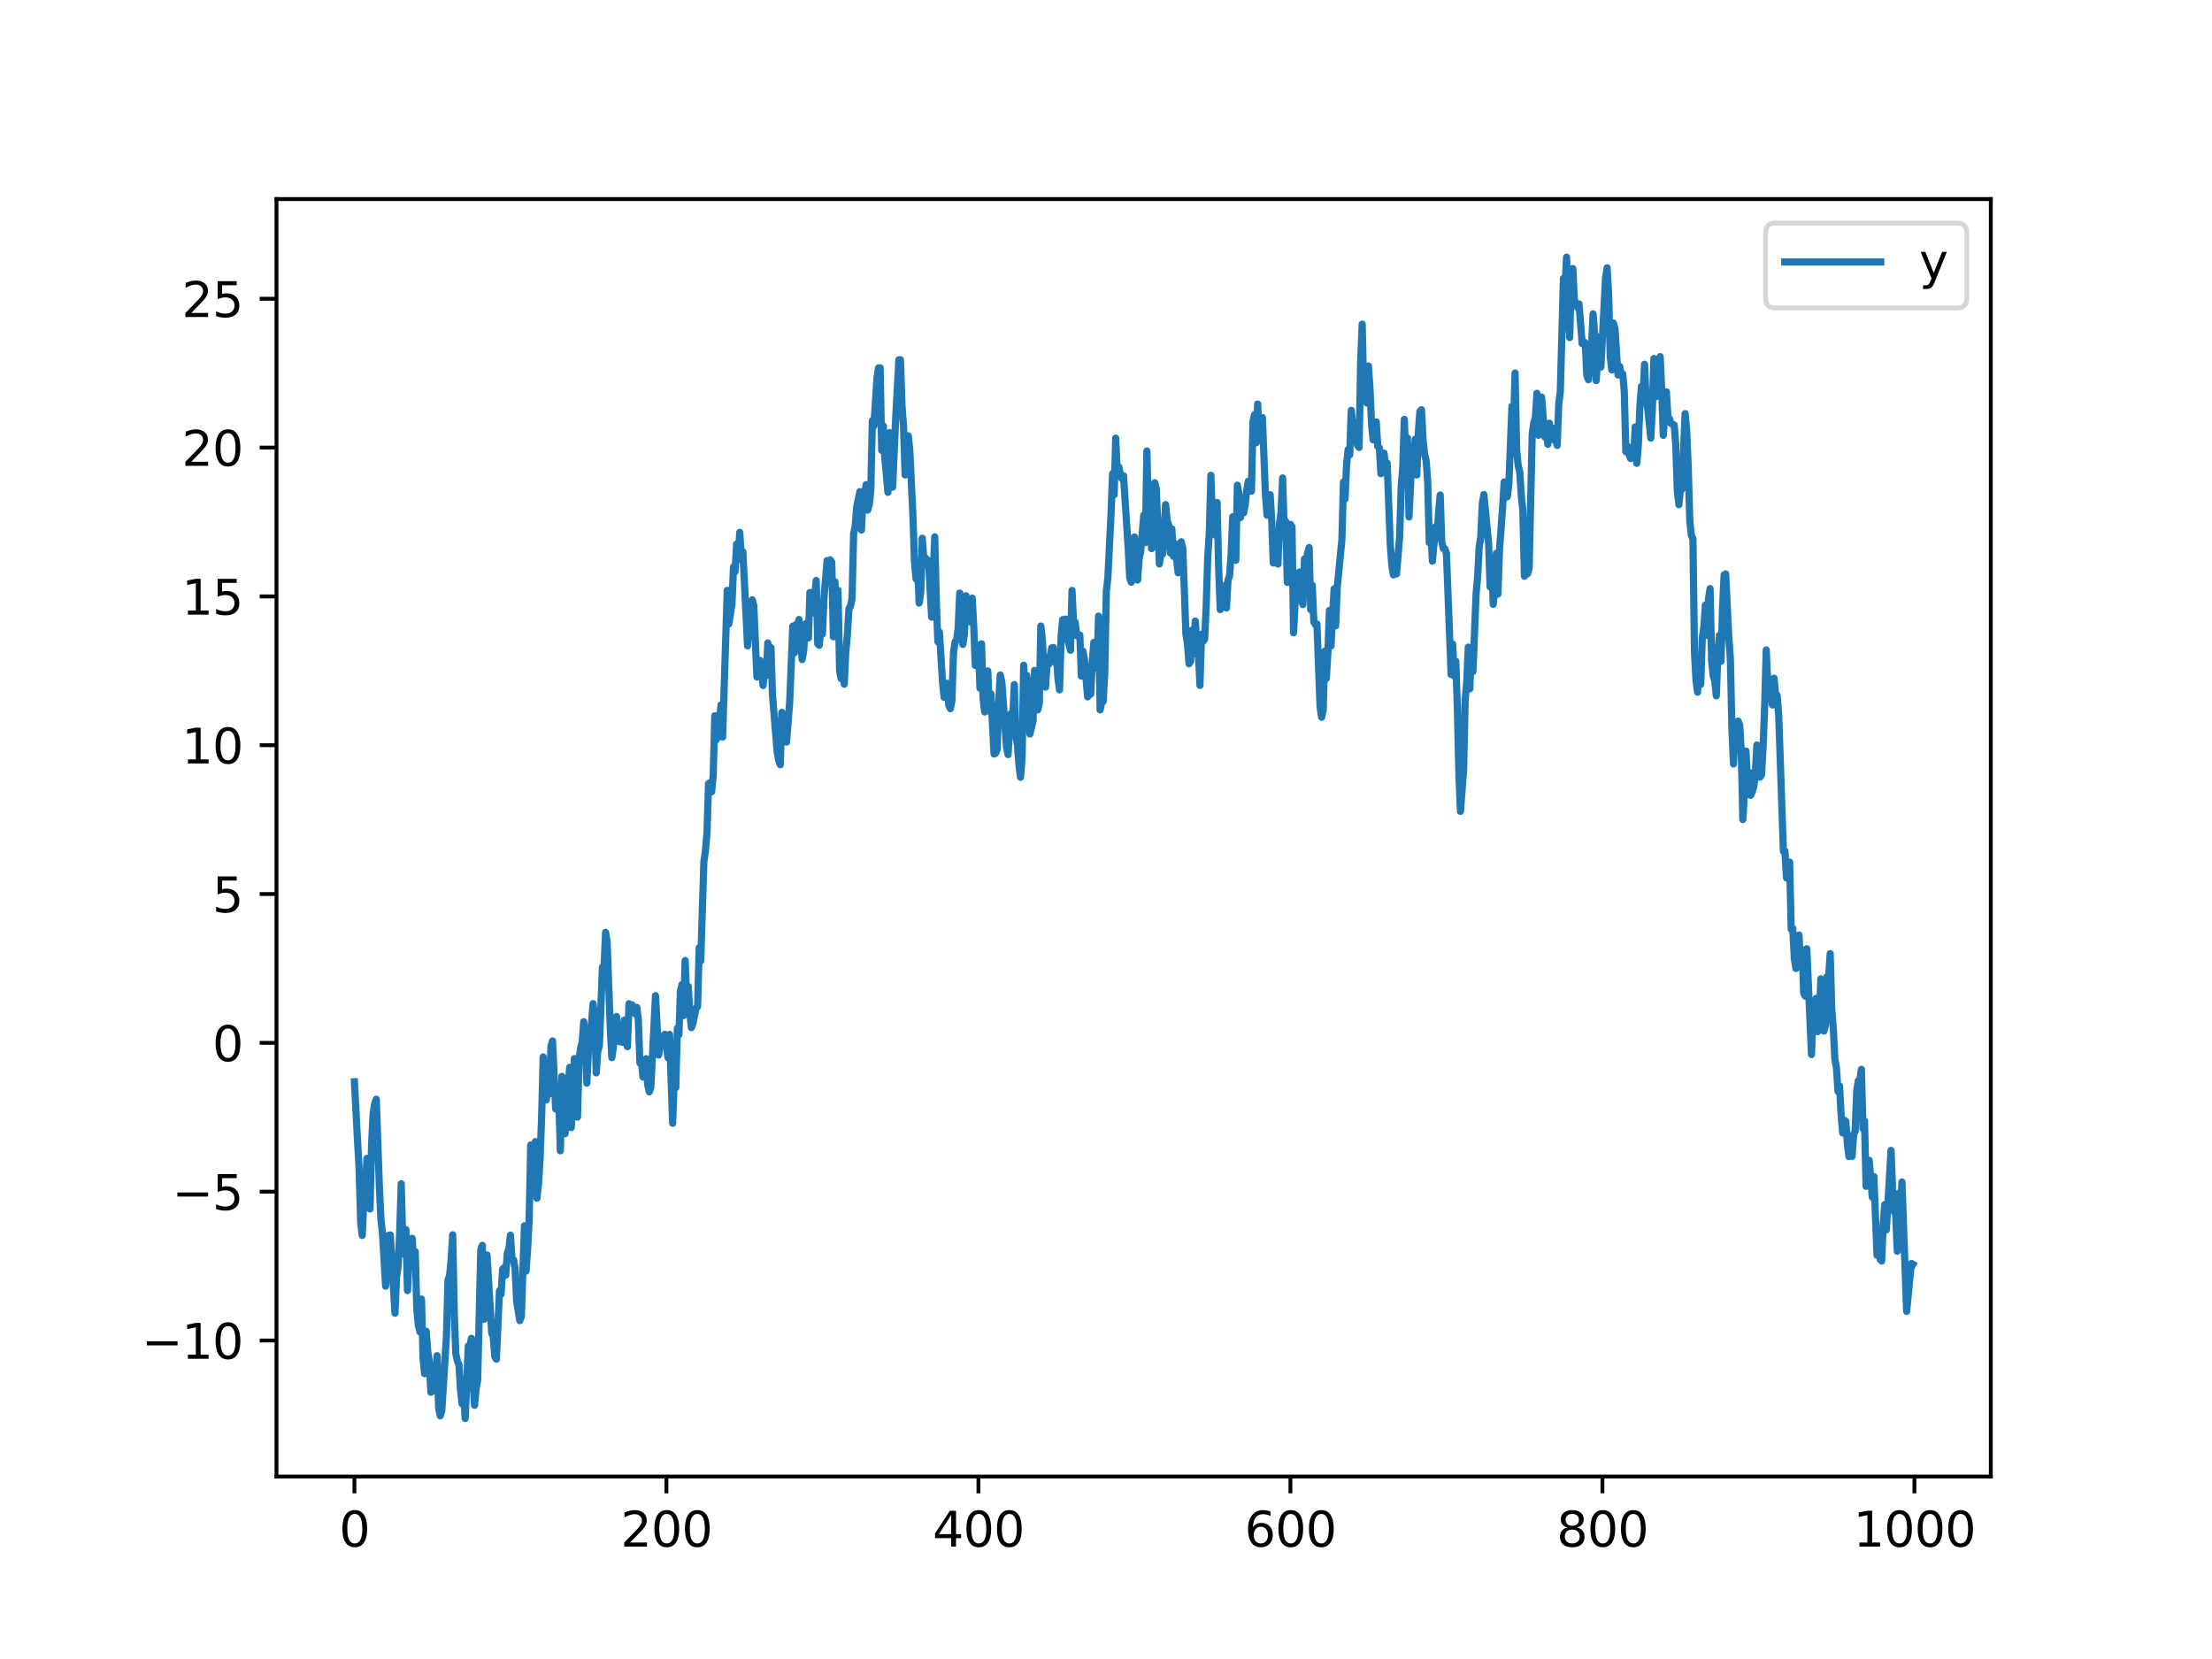 <?xml version="1.0" encoding="utf-8" standalone="no"?>
<!DOCTYPE svg PUBLIC "-//W3C//DTD SVG 1.1//EN"
  "http://www.w3.org/Graphics/SVG/1.1/DTD/svg11.dtd">
<svg xmlns:xlink="http://www.w3.org/1999/xlink" width="460.8pt" height="345.6pt" viewBox="0 0 460.8 345.6" xmlns="http://www.w3.org/2000/svg" version="1.1">
 <defs>
  <style type="text/css">*{stroke-linejoin: round; stroke-linecap: butt}</style>
 </defs>
 <g id="figure_1">
  <g id="patch_1">
   <path d="M 0 345.6 
L 460.8 345.6 
L 460.8 0 
L 0 0 
z
" style="fill: #ffffff"/>
  </g>
  <g id="axes_1">
   <g id="patch_2">
    <path d="M 57.6 307.584 
L 414.72 307.584 
L 414.72 41.472 
L 57.6 41.472 
z
" style="fill: #ffffff"/>
   </g>
   <g id="matplotlib.axis_1">
    <g id="xtick_1">
     <g id="line2d_1">
      <defs>
       <path id="ma525997a0d" d="M 0 0 
L 0 3.5 
" style="stroke: #000000; stroke-width: 0.8"/>
      </defs>
      <g>
       <use xlink:href="#ma525997a0d" x="73.833" y="307.584" style="stroke: #000000; stroke-width: 0.8"/>
      </g>
     </g>
     <g id="text_1">
      <!-- 0 -->
      <g transform="translate(70.651 322.182) scale(0.1 -0.1)">
       <defs>
        <path id="DejaVuSans-30" d="M 2034 4250 
Q 1547 4250 1301 3770 
Q 1056 3291 1056 2328 
Q 1056 1369 1301 889 
Q 1547 409 2034 409 
Q 2525 409 2770 889 
Q 3016 1369 3016 2328 
Q 3016 3291 2770 3770 
Q 2525 4250 2034 4250 
z
M 2034 4750 
Q 2819 4750 3233 4129 
Q 3647 3509 3647 2328 
Q 3647 1150 3233 529 
Q 2819 -91 2034 -91 
Q 1250 -91 836 529 
Q 422 1150 422 2328 
Q 422 3509 836 4129 
Q 1250 4750 2034 4750 
z
" transform="scale(0.016)"/>
       </defs>
       <use xlink:href="#DejaVuSans-30"/>
      </g>
     </g>
    </g>
    <g id="xtick_2">
     <g id="line2d_2">
      <g>
       <use xlink:href="#ma525997a0d" x="138.829" y="307.584" style="stroke: #000000; stroke-width: 0.8"/>
      </g>
     </g>
     <g id="text_2">
      <!-- 200 -->
      <g transform="translate(129.285 322.182) scale(0.1 -0.1)">
       <defs>
        <path id="DejaVuSans-32" d="M 1228 531 
L 3431 531 
L 3431 0 
L 469 0 
L 469 531 
Q 828 903 1448 1529 
Q 2069 2156 2228 2338 
Q 2531 2678 2651 2914 
Q 2772 3150 2772 3378 
Q 2772 3750 2511 3984 
Q 2250 4219 1831 4219 
Q 1534 4219 1204 4116 
Q 875 4013 500 3803 
L 500 4441 
Q 881 4594 1212 4672 
Q 1544 4750 1819 4750 
Q 2544 4750 2975 4387 
Q 3406 4025 3406 3419 
Q 3406 3131 3298 2873 
Q 3191 2616 2906 2266 
Q 2828 2175 2409 1742 
Q 1991 1309 1228 531 
z
" transform="scale(0.016)"/>
       </defs>
       <use xlink:href="#DejaVuSans-32"/>
       <use xlink:href="#DejaVuSans-30" x="63.623"/>
       <use xlink:href="#DejaVuSans-30" x="127.246"/>
      </g>
     </g>
    </g>
    <g id="xtick_3">
     <g id="line2d_3">
      <g>
       <use xlink:href="#ma525997a0d" x="203.825" y="307.584" style="stroke: #000000; stroke-width: 0.8"/>
      </g>
     </g>
     <g id="text_3">
      <!-- 400 -->
      <g transform="translate(194.281 322.182) scale(0.1 -0.1)">
       <defs>
        <path id="DejaVuSans-34" d="M 2419 4116 
L 825 1625 
L 2419 1625 
L 2419 4116 
z
M 2253 4666 
L 3047 4666 
L 3047 1625 
L 3713 1625 
L 3713 1100 
L 3047 1100 
L 3047 0 
L 2419 0 
L 2419 1100 
L 313 1100 
L 313 1709 
L 2253 4666 
z
" transform="scale(0.016)"/>
       </defs>
       <use xlink:href="#DejaVuSans-34"/>
       <use xlink:href="#DejaVuSans-30" x="63.623"/>
       <use xlink:href="#DejaVuSans-30" x="127.246"/>
      </g>
     </g>
    </g>
    <g id="xtick_4">
     <g id="line2d_4">
      <g>
       <use xlink:href="#ma525997a0d" x="268.82" y="307.584" style="stroke: #000000; stroke-width: 0.8"/>
      </g>
     </g>
     <g id="text_4">
      <!-- 600 -->
      <g transform="translate(259.277 322.182) scale(0.1 -0.1)">
       <defs>
        <path id="DejaVuSans-36" d="M 2113 2584 
Q 1688 2584 1439 2293 
Q 1191 2003 1191 1497 
Q 1191 994 1439 701 
Q 1688 409 2113 409 
Q 2538 409 2786 701 
Q 3034 994 3034 1497 
Q 3034 2003 2786 2293 
Q 2538 2584 2113 2584 
z
M 3366 4563 
L 3366 3988 
Q 3128 4100 2886 4159 
Q 2644 4219 2406 4219 
Q 1781 4219 1451 3797 
Q 1122 3375 1075 2522 
Q 1259 2794 1537 2939 
Q 1816 3084 2150 3084 
Q 2853 3084 3261 2657 
Q 3669 2231 3669 1497 
Q 3669 778 3244 343 
Q 2819 -91 2113 -91 
Q 1303 -91 875 529 
Q 447 1150 447 2328 
Q 447 3434 972 4092 
Q 1497 4750 2381 4750 
Q 2619 4750 2861 4703 
Q 3103 4656 3366 4563 
z
" transform="scale(0.016)"/>
       </defs>
       <use xlink:href="#DejaVuSans-36"/>
       <use xlink:href="#DejaVuSans-30" x="63.623"/>
       <use xlink:href="#DejaVuSans-30" x="127.246"/>
      </g>
     </g>
    </g>
    <g id="xtick_5">
     <g id="line2d_5">
      <g>
       <use xlink:href="#ma525997a0d" x="333.816" y="307.584" style="stroke: #000000; stroke-width: 0.8"/>
      </g>
     </g>
     <g id="text_5">
      <!-- 800 -->
      <g transform="translate(324.273 322.182) scale(0.1 -0.1)">
       <defs>
        <path id="DejaVuSans-38" d="M 2034 2216 
Q 1584 2216 1326 1975 
Q 1069 1734 1069 1313 
Q 1069 891 1326 650 
Q 1584 409 2034 409 
Q 2484 409 2743 651 
Q 3003 894 3003 1313 
Q 3003 1734 2745 1975 
Q 2488 2216 2034 2216 
z
M 1403 2484 
Q 997 2584 770 2862 
Q 544 3141 544 3541 
Q 544 4100 942 4425 
Q 1341 4750 2034 4750 
Q 2731 4750 3128 4425 
Q 3525 4100 3525 3541 
Q 3525 3141 3298 2862 
Q 3072 2584 2669 2484 
Q 3125 2378 3379 2068 
Q 3634 1759 3634 1313 
Q 3634 634 3220 271 
Q 2806 -91 2034 -91 
Q 1263 -91 848 271 
Q 434 634 434 1313 
Q 434 1759 690 2068 
Q 947 2378 1403 2484 
z
M 1172 3481 
Q 1172 3119 1398 2916 
Q 1625 2713 2034 2713 
Q 2441 2713 2670 2916 
Q 2900 3119 2900 3481 
Q 2900 3844 2670 4047 
Q 2441 4250 2034 4250 
Q 1625 4250 1398 4047 
Q 1172 3844 1172 3481 
z
" transform="scale(0.016)"/>
       </defs>
       <use xlink:href="#DejaVuSans-38"/>
       <use xlink:href="#DejaVuSans-30" x="63.623"/>
       <use xlink:href="#DejaVuSans-30" x="127.246"/>
      </g>
     </g>
    </g>
    <g id="xtick_6">
     <g id="line2d_6">
      <g>
       <use xlink:href="#ma525997a0d" x="398.812" y="307.584" style="stroke: #000000; stroke-width: 0.8"/>
      </g>
     </g>
     <g id="text_6">
      <!-- 1000 -->
      <g transform="translate(386.087 322.182) scale(0.1 -0.1)">
       <defs>
        <path id="DejaVuSans-31" d="M 794 531 
L 1825 531 
L 1825 4091 
L 703 3866 
L 703 4441 
L 1819 4666 
L 2450 4666 
L 2450 531 
L 3481 531 
L 3481 0 
L 794 0 
L 794 531 
z
" transform="scale(0.016)"/>
       </defs>
       <use xlink:href="#DejaVuSans-31"/>
       <use xlink:href="#DejaVuSans-30" x="63.623"/>
       <use xlink:href="#DejaVuSans-30" x="127.246"/>
       <use xlink:href="#DejaVuSans-30" x="190.869"/>
      </g>
     </g>
    </g>
   </g>
   <g id="matplotlib.axis_2">
    <g id="ytick_1">
     <g id="line2d_7">
      <defs>
       <path id="m92b538478c" d="M 0 0 
L -3.5 0 
" style="stroke: #000000; stroke-width: 0.8"/>
      </defs>
      <g>
       <use xlink:href="#m92b538478c" x="57.6" y="279.252" style="stroke: #000000; stroke-width: 0.8"/>
      </g>
     </g>
     <g id="text_7">
      <!-- −10 -->
      <g transform="translate(29.495 283.051) scale(0.1 -0.1)">
       <defs>
        <path id="DejaVuSans-2212" d="M 678 2272 
L 4684 2272 
L 4684 1741 
L 678 1741 
L 678 2272 
z
" transform="scale(0.016)"/>
       </defs>
       <use xlink:href="#DejaVuSans-2212"/>
       <use xlink:href="#DejaVuSans-31" x="83.789"/>
       <use xlink:href="#DejaVuSans-30" x="147.412"/>
      </g>
     </g>
    </g>
    <g id="ytick_2">
     <g id="line2d_8">
      <g>
       <use xlink:href="#m92b538478c" x="57.6" y="248.25" style="stroke: #000000; stroke-width: 0.8"/>
      </g>
     </g>
     <g id="text_8">
      <!-- −5 -->
      <g transform="translate(35.858 252.049) scale(0.1 -0.1)">
       <defs>
        <path id="DejaVuSans-35" d="M 691 4666 
L 3169 4666 
L 3169 4134 
L 1269 4134 
L 1269 2991 
Q 1406 3038 1543 3061 
Q 1681 3084 1819 3084 
Q 2600 3084 3056 2656 
Q 3513 2228 3513 1497 
Q 3513 744 3044 326 
Q 2575 -91 1722 -91 
Q 1428 -91 1123 -41 
Q 819 9 494 109 
L 494 744 
Q 775 591 1075 516 
Q 1375 441 1709 441 
Q 2250 441 2565 725 
Q 2881 1009 2881 1497 
Q 2881 1984 2565 2268 
Q 2250 2553 1709 2553 
Q 1456 2553 1204 2497 
Q 953 2441 691 2322 
L 691 4666 
z
" transform="scale(0.016)"/>
       </defs>
       <use xlink:href="#DejaVuSans-2212"/>
       <use xlink:href="#DejaVuSans-35" x="83.789"/>
      </g>
     </g>
    </g>
    <g id="ytick_3">
     <g id="line2d_9">
      <g>
       <use xlink:href="#m92b538478c" x="57.6" y="217.248" style="stroke: #000000; stroke-width: 0.8"/>
      </g>
     </g>
     <g id="text_9">
      <!-- 0 -->
      <g transform="translate(44.237 221.047) scale(0.1 -0.1)">
       <use xlink:href="#DejaVuSans-30"/>
      </g>
     </g>
    </g>
    <g id="ytick_4">
     <g id="line2d_10">
      <g>
       <use xlink:href="#m92b538478c" x="57.6" y="186.246" style="stroke: #000000; stroke-width: 0.8"/>
      </g>
     </g>
     <g id="text_10">
      <!-- 5 -->
      <g transform="translate(44.237 190.045) scale(0.1 -0.1)">
       <use xlink:href="#DejaVuSans-35"/>
      </g>
     </g>
    </g>
    <g id="ytick_5">
     <g id="line2d_11">
      <g>
       <use xlink:href="#m92b538478c" x="57.6" y="155.244" style="stroke: #000000; stroke-width: 0.8"/>
      </g>
     </g>
     <g id="text_11">
      <!-- 10 -->
      <g transform="translate(37.875 159.044) scale(0.1 -0.1)">
       <use xlink:href="#DejaVuSans-31"/>
       <use xlink:href="#DejaVuSans-30" x="63.623"/>
      </g>
     </g>
    </g>
    <g id="ytick_6">
     <g id="line2d_12">
      <g>
       <use xlink:href="#m92b538478c" x="57.6" y="124.243" style="stroke: #000000; stroke-width: 0.8"/>
      </g>
     </g>
     <g id="text_12">
      <!-- 15 -->
      <g transform="translate(37.875 128.042) scale(0.1 -0.1)">
       <use xlink:href="#DejaVuSans-31"/>
       <use xlink:href="#DejaVuSans-35" x="63.623"/>
      </g>
     </g>
    </g>
    <g id="ytick_7">
     <g id="line2d_13">
      <g>
       <use xlink:href="#m92b538478c" x="57.6" y="93.241" style="stroke: #000000; stroke-width: 0.8"/>
      </g>
     </g>
     <g id="text_13">
      <!-- 20 -->
      <g transform="translate(37.875 97.04) scale(0.1 -0.1)">
       <use xlink:href="#DejaVuSans-32"/>
       <use xlink:href="#DejaVuSans-30" x="63.623"/>
      </g>
     </g>
    </g>
    <g id="ytick_8">
     <g id="line2d_14">
      <g>
       <use xlink:href="#m92b538478c" x="57.6" y="62.239" style="stroke: #000000; stroke-width: 0.8"/>
      </g>
     </g>
     <g id="text_14">
      <!-- 25 -->
      <g transform="translate(37.875 66.038) scale(0.1 -0.1)">
       <use xlink:href="#DejaVuSans-32"/>
       <use xlink:href="#DejaVuSans-35" x="63.623"/>
      </g>
     </g>
    </g>
   </g>
   <g id="line2d_15">
    <path d="M 73.833 225.359 
L 74.483 237.675 
L 74.808 243.35 
L 75.133 254.486 
L 75.458 257.365 
L 75.783 250.156 
L 76.108 249.06 
L 76.433 241.303 
L 76.758 251.049 
L 77.083 251.844 
L 77.408 238.394 
L 77.732 231.928 
L 78.057 229.903 
L 78.382 228.989 
L 79.032 247.196 
L 79.357 254.07 
L 79.682 256.879 
L 80.332 267.93 
L 80.982 257.326 
L 81.307 257.262 
L 82.282 273.561 
L 82.607 266.037 
L 82.932 263.911 
L 83.257 256.834 
L 83.582 246.6 
L 83.907 258.851 
L 84.232 261.286 
L 84.557 256.135 
L 84.882 268.857 
L 85.207 262.439 
L 85.532 263.68 
L 85.857 257.968 
L 86.182 262.869 
L 86.507 260.765 
L 86.832 272.826 
L 87.157 276.077 
L 87.482 277.435 
L 87.807 270.636 
L 88.132 282.981 
L 88.457 286.164 
L 88.782 277.321 
L 89.107 281.556 
L 89.432 283.551 
L 89.757 290.028 
L 90.082 289.415 
L 90.407 289.747 
L 90.732 287.081 
L 91.057 282.409 
L 91.382 293.377 
L 91.707 294.945 
L 92.032 293.939 
L 93.007 278.294 
L 93.331 266.646 
L 93.656 265.694 
L 93.981 262.464 
L 94.306 257.239 
L 94.631 273.48 
L 94.956 282.012 
L 95.281 283.552 
L 95.606 284.27 
L 95.931 289.43 
L 96.256 292.43 
L 96.581 290.818 
L 96.906 295.488 
L 97.556 280.404 
L 97.881 280.409 
L 98.206 278.794 
L 98.531 287.531 
L 98.856 292.753 
L 99.181 289.331 
L 99.506 287.481 
L 100.156 260.349 
L 100.481 259.422 
L 100.806 274.833 
L 101.456 261.434 
L 102.431 277.699 
L 102.756 278.439 
L 103.081 282.634 
L 103.406 283.145 
L 104.056 268.871 
L 104.381 269.599 
L 104.706 264.392 
L 105.031 264.061 
L 105.356 265.627 
L 105.681 261.016 
L 106.006 260.179 
L 106.331 257.307 
L 106.656 262.385 
L 106.981 262.434 
L 107.306 264.302 
L 107.631 271.117 
L 108.281 275.111 
L 108.606 274.245 
L 109.255 255.34 
L 109.58 264.804 
L 109.905 260.325 
L 110.23 254.29 
L 110.555 238.515 
L 110.88 245.84 
L 111.53 237.812 
L 111.855 249.612 
L 112.18 246.591 
L 112.505 241.474 
L 112.83 232.721 
L 113.155 220.176 
L 113.48 227.759 
L 113.805 229.128 
L 114.13 226.609 
L 114.455 227.899 
L 114.78 217.98 
L 115.105 216.846 
L 115.755 231.016 
L 116.08 226.944 
L 116.405 229.103 
L 116.73 239.736 
L 117.055 224.219 
L 117.38 233.087 
L 117.705 236.172 
L 118.03 232.843 
L 118.355 226.423 
L 118.68 222.347 
L 119.005 234.898 
L 119.33 230.429 
L 119.655 220.521 
L 119.98 221.523 
L 120.305 232.702 
L 120.63 220.659 
L 120.955 218.369 
L 121.28 217.083 
L 121.605 212.836 
L 121.93 216.437 
L 122.255 225.64 
L 122.58 218.91 
L 122.905 217.32 
L 123.555 209.073 
L 123.88 212.41 
L 124.205 223.495 
L 124.53 218.989 
L 124.855 217.868 
L 125.504 201.471 
L 125.829 201.572 
L 126.154 194.233 
L 126.479 196.197 
L 127.129 214.109 
L 127.454 220.337 
L 127.779 218.021 
L 128.429 211.758 
L 128.754 216.267 
L 129.079 217.016 
L 129.404 216.891 
L 129.729 217.159 
L 130.054 212.512 
L 130.704 218.045 
L 131.029 209.092 
L 131.354 210.302 
L 131.679 209.331 
L 132.004 210.95 
L 132.329 211.208 
L 132.654 209.848 
L 132.979 212.378 
L 133.304 221.431 
L 133.629 221.343 
L 133.954 224.367 
L 134.604 220.559 
L 134.929 225.984 
L 135.254 227.447 
L 135.579 226.567 
L 136.554 207.405 
L 137.204 219.781 
L 137.529 217.359 
L 137.854 215.883 
L 138.179 217.742 
L 138.504 215.471 
L 139.154 220.347 
L 139.479 215.488 
L 140.129 233.997 
L 140.454 224.709 
L 140.779 226.57 
L 141.103 214.215 
L 141.428 215.563 
L 141.753 206.396 
L 142.078 205.093 
L 142.403 211.548 
L 142.728 200.099 
L 143.053 207.843 
L 143.378 205.501 
L 143.703 211.006 
L 144.028 214.072 
L 144.353 213.205 
L 145.003 209.99 
L 145.328 209.662 
L 145.653 197.438 
L 145.978 200.186 
L 146.628 179.488 
L 146.953 177.302 
L 147.278 173.505 
L 147.603 163.234 
L 147.928 163.065 
L 148.253 164.932 
L 148.578 161.452 
L 148.903 149.109 
L 149.228 154.121 
L 149.553 152.874 
L 150.203 146.849 
L 150.528 153.56 
L 151.503 122.983 
L 151.828 129.992 
L 152.478 125.906 
L 152.803 118.066 
L 153.128 119.095 
L 153.453 113.34 
L 153.778 116.559 
L 154.103 110.899 
L 154.428 116.081 
L 154.753 114.94 
L 155.728 134.548 
L 156.053 129.887 
L 156.378 128.832 
L 156.703 124.945 
L 157.027 126.134 
L 157.677 141.03 
L 158.002 140.656 
L 158.327 137.571 
L 158.977 142.804 
L 159.302 139.041 
L 159.627 140.744 
L 159.952 133.937 
L 160.277 138.644 
L 160.602 134.901 
L 160.927 144.918 
L 161.902 156.666 
L 162.227 158.411 
L 162.552 159.307 
L 162.877 148.404 
L 163.202 154.391 
L 163.527 154.393 
L 163.852 154.59 
L 164.502 146.334 
L 165.152 130.436 
L 165.477 136.014 
L 165.802 130.135 
L 166.127 130.141 
L 166.452 129.059 
L 167.102 137.383 
L 167.427 135.518 
L 167.752 130.072 
L 168.077 129.788 
L 168.402 132.915 
L 168.727 123.421 
L 169.052 127.742 
L 169.377 127.253 
L 170.027 120.917 
L 170.352 134.134 
L 170.677 134.425 
L 171.002 130.647 
L 171.327 132.076 
L 171.652 124.551 
L 172.302 116.777 
L 172.627 116.868 
L 172.951 116.616 
L 173.276 117.097 
L 173.601 132.656 
L 173.926 121.173 
L 174.251 126.714 
L 174.576 122.973 
L 174.901 139.737 
L 175.226 141.38 
L 175.551 138.013 
L 175.876 142.534 
L 176.201 135.703 
L 176.526 132.251 
L 176.851 126.795 
L 177.176 126.265 
L 177.501 124.66 
L 177.826 111.138 
L 178.151 109.652 
L 178.476 105.54 
L 179.126 102.406 
L 179.451 110.422 
L 179.776 103.62 
L 180.101 103.396 
L 180.426 100.962 
L 180.751 106.268 
L 181.076 105.14 
L 181.401 102.224 
L 181.726 87.615 
L 182.051 88.719 
L 182.701 78.609 
L 183.026 76.639 
L 183.351 76.623 
L 183.676 93.821 
L 184.001 88.711 
L 184.326 95.337 
L 184.976 102.566 
L 185.301 90.138 
L 185.951 101.478 
L 186.601 86.872 
L 187.251 74.967 
L 187.576 74.944 
L 187.901 84.437 
L 188.226 88.906 
L 188.55 98.945 
L 189.2 90.784 
L 189.525 93.705 
L 190.175 107.289 
L 190.5 116.977 
L 190.825 120.617 
L 191.15 117.152 
L 191.475 125.633 
L 191.8 123.439 
L 192.125 112.122 
L 192.45 116.443 
L 192.775 116.202 
L 193.1 117.75 
L 193.425 116.756 
L 194.075 128.563 
L 194.725 111.832 
L 195.05 125.302 
L 195.375 133.678 
L 195.7 131.669 
L 196.35 142.154 
L 196.675 145.279 
L 197 143.325 
L 197.325 142.336 
L 197.65 146.936 
L 197.975 147.642 
L 198.3 145.929 
L 198.625 136.133 
L 198.95 133.695 
L 199.275 133.428 
L 199.6 130.912 
L 199.925 123.54 
L 200.575 134.239 
L 200.9 132.063 
L 201.225 124.098 
L 201.875 128.94 
L 202.2 129.578 
L 202.525 124.595 
L 202.85 130.572 
L 203.175 138.634 
L 203.5 136.909 
L 203.825 134.452 
L 204.15 143.368 
L 204.474 134.12 
L 204.799 145.504 
L 205.124 148.317 
L 205.774 139.759 
L 206.099 148.163 
L 206.424 144.53 
L 207.074 157.065 
L 207.399 156.904 
L 207.724 156.157 
L 208.049 146.201 
L 208.374 140.612 
L 208.699 142.099 
L 209.674 155.539 
L 209.999 157.189 
L 210.324 151.586 
L 210.649 148.604 
L 210.974 149.801 
L 211.299 142.606 
L 211.624 153.319 
L 211.949 155.168 
L 212.274 159.435 
L 212.599 161.923 
L 212.924 157.665 
L 213.249 138.571 
L 213.574 145.852 
L 213.899 140.733 
L 214.224 143.871 
L 214.549 152.902 
L 215.199 150.227 
L 215.524 139.656 
L 215.849 147.105 
L 216.174 147.9 
L 216.499 146.638 
L 216.824 130.413 
L 217.149 133.36 
L 217.474 139.733 
L 217.799 143.147 
L 218.124 138.283 
L 218.449 138.415 
L 219.099 134.951 
L 219.424 134.881 
L 219.749 137.976 
L 220.074 136.265 
L 220.398 141.394 
L 220.723 143.708 
L 221.048 132.512 
L 221.373 129.071 
L 221.698 133.095 
L 222.023 128.964 
L 222.348 133.284 
L 222.673 134.064 
L 222.998 135.462 
L 223.323 123.003 
L 223.648 130.058 
L 223.973 129.623 
L 224.298 132.433 
L 224.623 132.415 
L 224.948 132.274 
L 225.273 140.846 
L 225.598 135.647 
L 225.923 137.549 
L 226.573 145.176 
L 226.898 144.67 
L 227.223 144.585 
L 227.548 137.606 
L 227.873 133.823 
L 228.198 135.546 
L 228.523 139.218 
L 228.848 128.351 
L 229.173 147.879 
L 229.498 146.323 
L 229.823 146.1 
L 230.148 140.015 
L 230.473 123.141 
L 230.798 120.244 
L 231.448 107.05 
L 231.773 98.663 
L 232.098 103.059 
L 232.423 91.273 
L 232.748 98.822 
L 233.073 97.252 
L 233.398 98.81 
L 233.723 99.739 
L 234.048 99.124 
L 235.023 114.197 
L 235.348 120.37 
L 235.673 121.291 
L 236.322 111.86 
L 236.647 118.936 
L 236.972 120.828 
L 237.297 116.376 
L 237.622 114.899 
L 238.272 107.288 
L 238.597 113.035 
L 238.922 93.938 
L 239.247 108.369 
L 239.572 104.959 
L 239.897 114.295 
L 240.547 100.559 
L 240.872 101.827 
L 241.522 117.488 
L 241.847 115.348 
L 242.172 115.452 
L 242.822 105.106 
L 243.147 108.49 
L 243.472 109.368 
L 243.797 115.176 
L 244.122 110.181 
L 244.447 115.896 
L 244.772 113.245 
L 245.422 119.316 
L 245.747 114.467 
L 246.072 112.851 
L 246.397 114.21 
L 247.047 132.083 
L 247.372 134.138 
L 247.697 138.27 
L 248.022 137.762 
L 248.347 131.24 
L 248.672 136.21 
L 248.997 129.379 
L 249.322 134.154 
L 249.647 136.158 
L 249.972 142.781 
L 250.297 132.103 
L 250.622 133.626 
L 250.947 133.164 
L 251.272 126.337 
L 251.597 116.014 
L 251.922 111.004 
L 252.246 99.015 
L 252.571 108.728 
L 252.896 104.629 
L 253.221 111.485 
L 253.546 104.682 
L 253.871 118.436 
L 254.196 126.997 
L 254.521 125.389 
L 254.846 122.269 
L 255.171 121.933 
L 255.496 126.661 
L 255.821 120.814 
L 256.146 119.939 
L 256.471 115.391 
L 256.796 107.642 
L 257.121 108.436 
L 257.446 116.707 
L 257.771 101.062 
L 258.096 102.911 
L 258.421 107.794 
L 258.746 105.544 
L 259.071 106.851 
L 259.396 105.177 
L 259.721 102.125 
L 260.046 100.245 
L 260.371 101.735 
L 260.696 102.325 
L 261.021 87.777 
L 261.346 86.359 
L 261.671 92.236 
L 261.996 84.165 
L 262.321 90.579 
L 262.646 89.53 
L 262.971 86.98 
L 263.621 103.045 
L 263.946 107.33 
L 264.271 103.45 
L 264.596 103.055 
L 264.921 108.431 
L 265.246 117.279 
L 265.571 111.069 
L 265.896 115.03 
L 266.221 117.507 
L 266.546 109.119 
L 266.871 106.627 
L 267.196 99.566 
L 267.521 110.898 
L 267.846 108.62 
L 268.17 121.326 
L 268.495 118.362 
L 268.82 109.227 
L 269.145 109.719 
L 269.47 131.82 
L 270.12 119.364 
L 270.445 123.483 
L 270.77 119.152 
L 271.095 124.898 
L 271.42 125.951 
L 271.745 116.432 
L 272.07 117.009 
L 272.395 115.214 
L 272.72 114.059 
L 273.045 127.009 
L 273.37 121.911 
L 273.695 129.529 
L 274.02 130.132 
L 274.345 129.979 
L 274.995 147.262 
L 275.32 149.411 
L 275.645 147.87 
L 275.97 135.635 
L 276.295 141.373 
L 276.62 136.049 
L 276.945 127.169 
L 277.27 134.561 
L 277.92 122.679 
L 278.245 130.359 
L 278.57 122.344 
L 279.545 112.392 
L 279.87 100.398 
L 280.195 103.954 
L 280.52 96.736 
L 280.845 93.614 
L 281.17 94.745 
L 281.495 85.471 
L 281.82 88.861 
L 282.145 87.977 
L 282.795 92.769 
L 283.12 93.212 
L 283.445 75.646 
L 283.769 67.523 
L 284.094 82.232 
L 284.419 80.652 
L 284.744 83.955 
L 285.069 76.244 
L 285.394 80.972 
L 285.719 88.409 
L 286.044 91.628 
L 286.694 87.887 
L 287.019 93.012 
L 287.344 93.305 
L 287.669 98.674 
L 288.319 94.4 
L 288.644 97.188 
L 288.969 96.478 
L 289.619 113.417 
L 289.944 117.804 
L 290.269 119.764 
L 290.594 118.421 
L 290.919 119.575 
L 291.569 111.901 
L 291.894 101.395 
L 292.219 97.368 
L 292.544 87.358 
L 292.869 96.015 
L 293.194 91.249 
L 293.519 107.693 
L 294.169 94.452 
L 294.494 95.209 
L 294.819 91.504 
L 295.144 98.948 
L 295.469 89.958 
L 295.794 85.73 
L 296.119 85.347 
L 296.444 91.626 
L 296.769 94.695 
L 297.094 95.897 
L 297.419 100.442 
L 297.744 113.063 
L 298.069 110.803 
L 298.394 116.895 
L 299.044 109.735 
L 299.369 112.022 
L 299.693 106.607 
L 300.018 103.112 
L 300.343 112.795 
L 300.668 114.27 
L 300.993 114.317 
L 301.318 115.287 
L 302.293 140.512 
L 302.618 134.174 
L 302.943 140.879 
L 303.268 137.772 
L 303.593 147.279 
L 303.918 161.456 
L 304.243 169.012 
L 304.893 160.371 
L 305.218 145.849 
L 305.543 142.273 
L 305.868 134.818 
L 306.193 143.489 
L 306.518 135.313 
L 306.843 139.88 
L 307.493 123.759 
L 307.818 120.133 
L 308.143 113.917 
L 308.468 111.912 
L 308.793 104.89 
L 309.118 103.027 
L 310.093 113.098 
L 310.418 122.256 
L 310.743 116.903 
L 311.068 125.895 
L 311.393 122.632 
L 311.718 115.258 
L 312.043 123.76 
L 312.368 114.592 
L 313.018 105.785 
L 313.343 100.42 
L 313.668 100.405 
L 313.993 103.507 
L 314.318 100.911 
L 314.968 84.641 
L 315.293 89.183 
L 315.617 77.701 
L 315.942 93.732 
L 316.267 97 
L 316.592 98.283 
L 316.917 103.29 
L 317.242 106.372 
L 317.567 120.04 
L 317.892 116.354 
L 318.217 119.522 
L 318.542 118.43 
L 319.192 90.37 
L 319.517 88.085 
L 319.842 86.993 
L 320.167 81.929 
L 320.492 90.685 
L 320.817 83.296 
L 321.142 82.719 
L 321.792 91.005 
L 322.117 89.926 
L 322.442 92.546 
L 322.767 88.163 
L 323.092 91.189 
L 323.417 89.197 
L 323.742 91.704 
L 324.067 91.574 
L 324.392 92.791 
L 324.717 84.135 
L 325.042 81.54 
L 325.692 58.007 
L 326.017 59.866 
L 326.342 53.568 
L 326.667 64.28 
L 326.992 70.316 
L 327.317 58.267 
L 327.642 55.938 
L 327.967 62.351 
L 328.292 63.483 
L 328.617 64.037 
L 328.942 63.311 
L 329.592 71.575 
L 329.917 71.212 
L 330.242 71.436 
L 330.567 78.282 
L 330.892 79.107 
L 331.217 75.011 
L 331.541 72.48 
L 331.866 65.377 
L 332.191 69.636 
L 332.516 79.296 
L 333.166 70.168 
L 333.491 76.472 
L 334.466 57.926 
L 334.791 55.783 
L 335.116 61.587 
L 335.441 74.271 
L 335.766 77.061 
L 336.091 67.29 
L 336.416 68.343 
L 337.066 78.123 
L 337.391 76.31 
L 337.716 77.82 
L 338.041 77.88 
L 338.366 81.546 
L 338.691 94.094 
L 339.016 92.916 
L 339.341 94.668 
L 339.666 95.5 
L 339.991 95.298 
L 340.316 95.44 
L 340.641 88.939 
L 340.966 96.518 
L 341.291 92.697 
L 341.616 84.617 
L 341.941 80.501 
L 342.266 82.525 
L 342.591 75.889 
L 342.916 83.505 
L 343.241 84.951 
L 343.891 91.26 
L 344.216 85.184 
L 344.541 74.679 
L 344.866 82.691 
L 345.191 75.715 
L 345.516 76.164 
L 345.841 74.292 
L 346.166 81.21 
L 346.491 90.684 
L 347.141 81.626 
L 347.465 87.001 
L 347.79 87.241 
L 348.115 88.242 
L 348.765 88.533 
L 349.09 92.594 
L 349.415 102.265 
L 349.74 105.137 
L 350.065 101.851 
L 350.39 101.889 
L 351.04 86.17 
L 351.365 89.691 
L 351.69 97.374 
L 352.015 108.428 
L 352.34 111.54 
L 352.665 112.187 
L 352.99 135.889 
L 353.315 141.836 
L 353.64 144.188 
L 353.965 136.879 
L 354.29 142.571 
L 354.615 132.894 
L 354.94 130.674 
L 355.265 126.035 
L 355.59 132.334 
L 355.915 124.689 
L 356.24 122.622 
L 356.565 137.583 
L 356.89 140.795 
L 357.215 141.819 
L 357.54 144.957 
L 357.865 136.152 
L 358.19 132.331 
L 358.515 137.773 
L 358.84 126.645 
L 359.165 119.748 
L 359.49 119.552 
L 360.14 132.792 
L 360.465 137.146 
L 360.79 151.779 
L 361.115 159.14 
L 361.44 152.493 
L 361.765 155.088 
L 362.09 150.215 
L 362.415 151.052 
L 362.74 156.583 
L 363.065 170.722 
L 363.389 165.396 
L 363.714 156.466 
L 364.039 163.041 
L 364.364 160.848 
L 364.689 165.69 
L 365.014 164.973 
L 365.339 163.857 
L 365.664 161.306 
L 365.989 155.203 
L 366.314 157.772 
L 366.639 161.886 
L 366.964 161.397 
L 367.289 155.535 
L 367.614 147.038 
L 367.939 135.402 
L 368.264 142.608 
L 368.589 142.601 
L 369.239 146.853 
L 369.564 141.286 
L 369.889 144.601 
L 370.214 144.876 
L 370.539 149.075 
L 371.514 177.335 
L 371.839 177.303 
L 372.164 182.897 
L 372.489 180.551 
L 372.814 179.596 
L 373.139 193.568 
L 373.464 193.377 
L 373.789 199.634 
L 374.114 201.75 
L 374.764 194.782 
L 375.089 201.445 
L 375.414 197.883 
L 375.739 206.887 
L 376.064 207.516 
L 376.389 197.635 
L 377.364 219.68 
L 377.689 211.572 
L 378.014 211.737 
L 378.339 207.973 
L 378.664 214.915 
L 378.989 212.623 
L 379.313 203.921 
L 379.638 207.055 
L 379.963 214.786 
L 380.288 213.513 
L 380.613 203.45 
L 380.938 203.439 
L 381.263 198.652 
L 381.588 210.157 
L 381.913 214.319 
L 382.238 220.623 
L 382.563 222.435 
L 382.888 227.357 
L 383.213 226.244 
L 383.538 232.336 
L 383.863 236.001 
L 384.188 233.366 
L 384.513 233.574 
L 384.838 238.229 
L 385.163 240.944 
L 385.488 237.995 
L 385.813 240.896 
L 386.138 236.357 
L 386.463 235.622 
L 386.788 227.232 
L 387.113 225.166 
L 387.438 224.942 
L 387.763 222.758 
L 388.088 235.088 
L 388.413 233.516 
L 388.738 247.129 
L 389.063 246.818 
L 389.388 241.709 
L 390.038 249.404 
L 390.363 245.11 
L 391.013 261.494 
L 391.338 256.105 
L 391.663 262.334 
L 391.988 262.691 
L 392.313 254.986 
L 392.638 250.927 
L 392.963 256.203 
L 393.938 239.653 
L 394.263 247.954 
L 394.588 252.313 
L 394.912 253.136 
L 395.237 260.661 
L 395.562 248.558 
L 395.887 252.21 
L 396.212 246.229 
L 397.187 273.188 
L 398.162 263.214 
L 398.487 263.39 
L 398.487 263.39 
" clip-path="url(#pe0c7894d67)" style="fill: none; stroke: #1f77b4; stroke-width: 1.5; stroke-linecap: square"/>
   </g>
   <g id="patch_3">
    <path d="M 57.6 307.584 
L 57.6 41.472 
" style="fill: none; stroke: #000000; stroke-width: 0.8; stroke-linejoin: miter; stroke-linecap: square"/>
   </g>
   <g id="patch_4">
    <path d="M 414.72 307.584 
L 414.72 41.472 
" style="fill: none; stroke: #000000; stroke-width: 0.8; stroke-linejoin: miter; stroke-linecap: square"/>
   </g>
   <g id="patch_5">
    <path d="M 57.6 307.584 
L 414.72 307.584 
" style="fill: none; stroke: #000000; stroke-width: 0.8; stroke-linejoin: miter; stroke-linecap: square"/>
   </g>
   <g id="patch_6">
    <path d="M 57.6 41.472 
L 414.72 41.472 
" style="fill: none; stroke: #000000; stroke-width: 0.8; stroke-linejoin: miter; stroke-linecap: square"/>
   </g>
   <g id="legend_1">
    <g id="patch_7">
     <path d="M 369.801 64.15 
L 407.72 64.15 
Q 409.72 64.15 409.72 62.15 
L 409.72 48.472 
Q 409.72 46.472 407.72 46.472 
L 369.801 46.472 
Q 367.801 46.472 367.801 48.472 
L 367.801 62.15 
Q 367.801 64.15 369.801 64.15 
z
" style="fill: #ffffff; opacity: 0.8; stroke: #cccccc; stroke-linejoin: miter"/>
    </g>
    <g id="line2d_16">
     <path d="M 371.801 54.57 
L 381.801 54.57 
L 391.801 54.57 
" style="fill: none; stroke: #1f77b4; stroke-width: 1.5; stroke-linecap: square"/>
    </g>
    <g id="text_15">
     <!-- y -->
     <g transform="translate(399.801 58.07) scale(0.1 -0.1)">
      <defs>
       <path id="DejaVuSans-79" d="M 2059 -325 
Q 1816 -950 1584 -1140 
Q 1353 -1331 966 -1331 
L 506 -1331 
L 506 -850 
L 844 -850 
Q 1081 -850 1212 -737 
Q 1344 -625 1503 -206 
L 1606 56 
L 191 3500 
L 800 3500 
L 1894 763 
L 2988 3500 
L 3597 3500 
L 2059 -325 
z
" transform="scale(0.016)"/>
      </defs>
      <use xlink:href="#DejaVuSans-79"/>
     </g>
    </g>
   </g>
  </g>
 </g>
 <defs>
  <clipPath id="pe0c7894d67">
   <rect x="57.6" y="41.472" width="357.12" height="266.112"/>
  </clipPath>
 </defs>
</svg>
